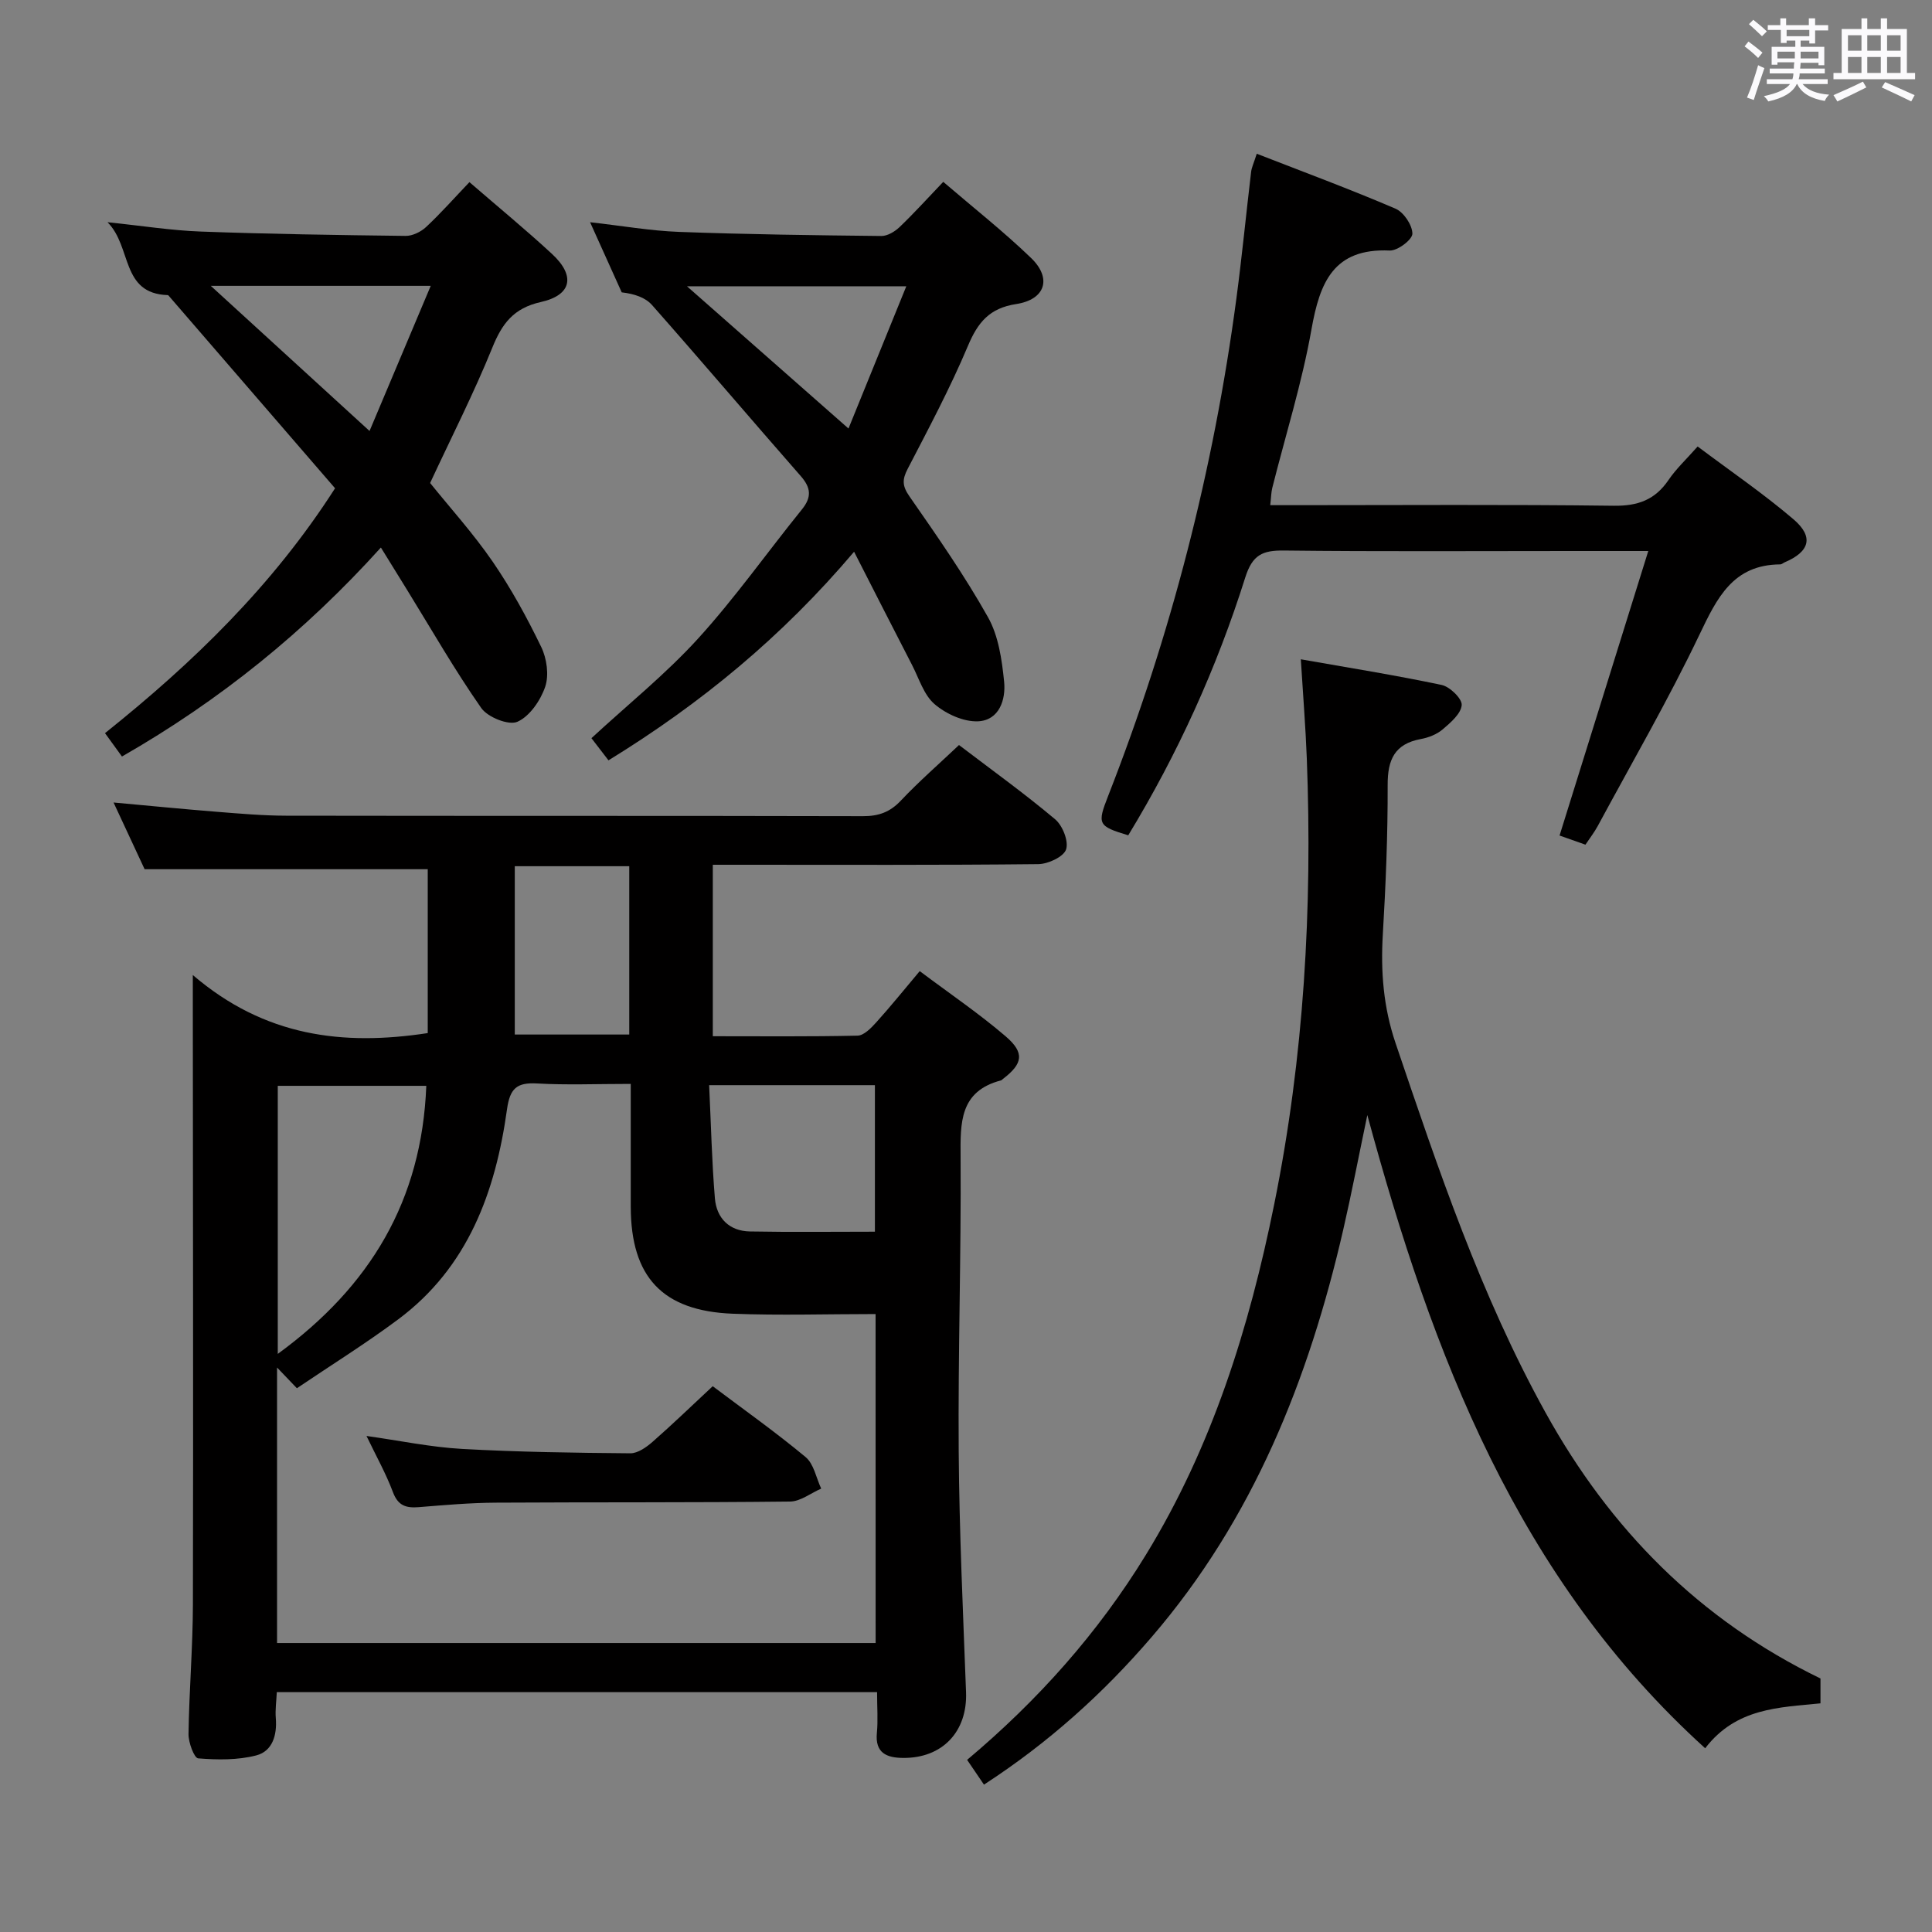 <svg enable-background="new 0 0 400 400" viewBox="0 0 400 400" xmlns="http://www.w3.org/2000/svg"><rect x="0" y="0" width="400" height="400" fill="#808080" stroke="none"/><path d="m361.2 9.6.8-1c.9.7 1.9 1.4 2.9 2.3l-.9 1.1c-1-1-2-1.8-2.8-2.4zm.5 10.6c.9-2.1 1.6-4.3 2.3-6.7.4.2.8.4 1.3.6-.7 2.1-1.5 4.3-2.2 6.6zm.4-15.2.9-.9c1 .8 2 1.6 2.8 2.4l-1 1c-.9-.9-1.8-1.7-2.7-2.5zm12.5-1.2h1.2v1.4h2.7v1.1h-2.7v2.7h-1.2v-.6h-1.8v1.3h4.9v3.8h-1.2v-.5h-3.7c0 .4-.1.9-.1 1.2h5.1v1h-5.2c0 .5-.1.9-.2 1.2h6v1h-5.2c1.1 1.3 2.9 2 5.5 2.2-.4.4-.7.8-.9 1.3-2.9-.5-4.8-1.6-5.7-3.5h-.1c-.8 1.7-2.7 2.9-5.9 3.6-.2-.4-.6-.8-.9-1.1 2.8-.6 4.6-1.4 5.4-2.5h-4.8v-1h5.3c.1-.3.2-.7.2-1.2h-4.9v-1h5c0-.4 0-.8.1-1.3h-3.5v.5h-1.2v-3.7h4.9v-1.3h-1.8v.5h-1.2v-2.7h-2.7v-1h2.6v-1.4h1.2v1.4h4.7v-1.4zm-6.6 8.3h3.6c0-.4 0-.9 0-1.4h-3.6zm1.9-4.6h4.7v-1.3h-4.7zm6.6 3.2h-3.7v1.4h3.7z" fill="#fbfafc"/><path d="m385.3 3.8h1.3v2.2h2.8v-2.2h1.3v2.2h4.1v9.1h1.7v1.3h-16.9v-1.3h1.7v-9.1h4.1v-2.2zm.4 13.1.7 1.2c-1.8.9-3.8 1.9-6 2.9-.2-.4-.5-.8-.8-1.3 2.3-1 4.3-1.9 6.1-2.8zm-3.1-6.4h2.8v-3.2h-2.8zm0 4.6h2.8v-3.3h-2.8zm4-4.6h2.8v-3.2h-2.8zm0 4.6h2.8v-3.3h-2.8zm3.7 1.9c2.1.9 4.1 1.8 6.1 2.7l-.7 1.3c-2.2-1.1-4.2-2-6.1-2.9zm3.2-9.7h-2.8v3.2h2.8v-3.1zm-2.8 7.8h2.8v-3.3h-2.8z" fill="#fbfafc"/><g fill="#010000"><path d="m181.59 350.34c-41.79 0-82.75 0-124.28 0-.09 1.88-.35 3.65-.21 5.38.29 3.52-.69 6.85-4.05 7.72-3.83.99-8.03.93-12.02.61-.83-.07-2.02-3.28-2-5.03.13-8.98.89-17.95.91-26.93.09-41 0-81.99-.02-122.99 0-1.75 0-3.51 0-7.23 14.89 12.77 31.11 14.7 48.64 12.02 0-11.18 0-22.59 0-33.93-19.22 0-38.56 0-58.62 0-1.77-3.81-3.98-8.56-6.43-13.81 7.49.68 14.35 1.36 21.22 1.91 4.81.38 9.63.81 14.44.82 39.83.07 79.66 0 119.49.1 3.24.01 5.6-.83 7.85-3.22 3.75-3.97 7.89-7.58 12.04-11.51 6.79 5.17 13.55 10.03 19.9 15.37 1.55 1.3 2.84 4.56 2.27 6.25-.52 1.53-3.73 3.02-5.76 3.04-20.5.22-41 .13-61.49.13-1.82 0-3.65 0-5.89 0v35.5c10.05 0 20.01.1 29.96-.12 1.32-.03 2.8-1.56 3.85-2.72 2.99-3.31 5.79-6.79 9.03-10.64 6.22 4.67 12.27 8.77 17.79 13.5 4 3.43 3.55 5.68-.56 8.82-.13.1-.25.26-.4.3-8.6 2.26-8.42 8.76-8.37 15.89.13 20.31-.54 40.63-.39 60.94.12 16.62.9 33.25 1.52 49.86.3 8.1-4.85 13.66-13.04 13.59-3.37-.03-5.83-.99-5.42-5.2.25-2.59.04-5.24.04-8.42zm-.31-78.28c-10.07 0-19.86.31-29.61-.07-14.55-.58-21.04-7.63-21.08-22.1-.01-5.83 0-11.66 0-17.49 0-2.57 0-5.13 0-7.99-7.12 0-13.28.26-19.41-.09-4.2-.24-5.61 1.04-6.21 5.35-2.38 17.07-8.05 32.71-22.54 43.5-6.75 5.03-13.92 9.49-20.96 14.25-1.53-1.6-2.59-2.7-4.11-4.29v57.04h123.93c-.01-22.68-.01-44.92-.01-68.11zm-93.02-47.25c-10.52 0-20.71 0-30.75 0v55.5c19.16-13.98 29.82-31.74 30.75-55.5zm58.56-.14c.39 8.2.56 15.83 1.19 23.42.34 4.11 2.96 6.79 7.25 6.87 8.56.16 17.13.05 25.88.05 0-10.54 0-20.4 0-30.34-11.39 0-22.33 0-34.32 0zm-40.24-45.33v34.85h23.7c0-11.82 0-23.23 0-34.85-8.06 0-15.79 0-23.7 0z"/><path d="m203.72 369.49c-1.35-1.99-2.35-3.46-3.49-5.13 14.65-12.3 27.11-26.27 37.02-42.46 13.73-22.41 21.4-47.05 26.56-72.56 6.17-30.47 7.93-61.3 6.75-92.31-.25-6.47-.77-12.93-1.24-20.53 9.81 1.73 19.53 3.28 29.15 5.31 1.71.36 4.27 2.86 4.16 4.17-.15 1.8-2.3 3.63-3.95 5.04-1.21 1.03-2.93 1.7-4.52 1.99-5.43 1.01-6.88 4.29-6.86 9.51.03 10.31-.39 20.63-1 30.92-.46 7.72.11 15.08 2.64 22.54 8.85 26.12 17.62 52.22 31.05 76.49 13.34 24.12 31.81 42.87 56.92 55.04v5.15c-8.54.86-17.46.92-23.87 9.3-38.8-35.16-56.43-81.29-69.95-131.1-1.82 8.69-3.26 16.23-4.98 23.71-7.13 30.99-18.65 59.94-39.7 84.39-10.02 11.66-21.34 21.86-34.69 30.53z"/><path d="m260.2 31.83c9.8 3.82 19.37 7.36 28.74 11.38 1.69.73 3.48 3.41 3.48 5.18-.01 1.23-3.07 3.55-4.69 3.48-11.64-.52-14.48 6.6-16.2 16.3-1.96 11.08-5.37 21.91-8.12 32.85-.23.93-.23 1.92-.42 3.57h5.62c21.83 0 43.66-.16 65.49.12 5.01.07 8.57-1.23 11.36-5.35 1.57-2.31 3.67-4.26 6.02-6.92 6.74 5.06 13.58 9.73 19.84 15.07 4.28 3.66 3.35 6.72-1.84 8.92-.3.13-.59.42-.89.42-9.79.06-13.09 6.92-16.74 14.56-6.44 13.48-13.96 26.45-21.06 39.62-.7 1.29-1.61 2.46-2.54 3.85-2.04-.72-3.89-1.37-5.36-1.89 6.07-19.46 12.1-38.8 18.37-58.91-6.32 0-11.14 0-15.95 0-19.83 0-39.66.13-59.49-.1-4.43-.05-6.52.89-8 5.57-5.91 18.75-14.01 36.59-24.23 53.39-6.29-1.9-6.46-2.29-4.15-8.18 13.01-33.24 21.83-67.56 26.54-102.94 1.16-8.73 2.01-17.49 3.05-26.23.11-.93.55-1.82 1.17-3.76z"/><path d="m97.19 37.71c6.06 5.24 11.72 9.89 17.09 14.86 4.89 4.52 4.13 8.52-2.3 9.96-5.64 1.26-8.03 4.45-10.05 9.45-3.8 9.37-8.41 18.42-12.88 28.02 4.11 5.11 8.92 10.42 12.95 16.28 3.83 5.58 7.11 11.58 10.06 17.68 1.15 2.38 1.63 5.81.82 8.22-.97 2.84-3.21 6.13-5.77 7.26-1.81.79-6.13-.94-7.47-2.85-5.51-7.88-10.3-16.26-15.36-24.46-1.73-2.8-3.45-5.59-5.42-8.77-15.71 17.4-33.31 31.64-53.61 43.27-1.16-1.6-2.19-3.03-3.51-4.84 18.22-14.56 34.73-30.55 47.63-50.7-11.46-13.25-22.86-26.46-34.27-39.66-.11-.13-.24-.32-.36-.33-9.78-.31-7.38-9.99-12.48-15.09 7.19.74 13.23 1.71 19.3 1.93 14.13.52 28.27.73 42.41.9 1.43.02 3.18-.84 4.26-1.85 3.03-2.83 5.79-5.96 8.96-9.28zm-53.55 21.47c11.37 10.39 21.82 19.94 32.87 30.05 4.42-10.48 8.46-20.05 12.67-30.05-15.19 0-29.64 0-45.54 0z"/><path d="m125.98 157.42c-1.38-1.79-2.47-3.21-3.53-4.59 7.55-6.97 15.37-13.26 22.05-20.59 7.69-8.45 14.32-17.86 21.52-26.76 2.06-2.54 1.9-4.48-.23-6.91-10.31-11.76-20.43-23.68-30.78-35.4-1.38-1.57-3.66-2.34-6.29-2.64-2.1-4.65-4.19-9.3-6.55-14.52 6.62.74 12.5 1.78 18.4 2 13.96.52 27.94.7 41.91.85 1.26.01 2.79-.91 3.77-1.85 3-2.87 5.8-5.97 9.04-9.36 6.29 5.4 12.52 10.3 18.2 15.78 4.34 4.19 2.95 8.59-3.1 9.52-5.53.85-7.93 3.78-9.98 8.64-3.67 8.71-8.13 17.09-12.49 25.49-1.16 2.23-1.12 3.55.38 5.7 5.68 8.16 11.39 16.35 16.25 25 2.18 3.87 2.88 8.79 3.34 13.33.38 3.72-.99 8.03-5.41 8.23-2.99.13-6.62-1.53-8.98-3.55-2.23-1.91-3.22-5.3-4.66-8.09-3.93-7.6-7.8-15.23-12.01-23.47-14.94 17.63-31.67 31.4-50.85 43.19zm16.25-98.15c11.32 9.96 22.02 19.39 33.44 29.45 4.13-10.16 7.97-19.61 11.97-29.45-15.47 0-30.02 0-45.41 0z"/><path d="m147.56 287c6.32 4.76 12.98 9.47 19.23 14.67 1.71 1.42 2.19 4.31 3.23 6.53-2.15.93-4.29 2.66-6.45 2.68-20.31.23-40.63.11-60.95.23-5.31.03-10.62.5-15.92.93-2.62.21-4.29-.29-5.34-3.09-1.45-3.87-3.5-7.52-5.48-11.65 6.83.96 13.25 2.31 19.73 2.68 11.62.65 23.26.81 34.9.91 1.53.01 3.31-1.25 4.58-2.36 4.12-3.61 8.06-7.42 12.47-11.53z"/></g></svg>